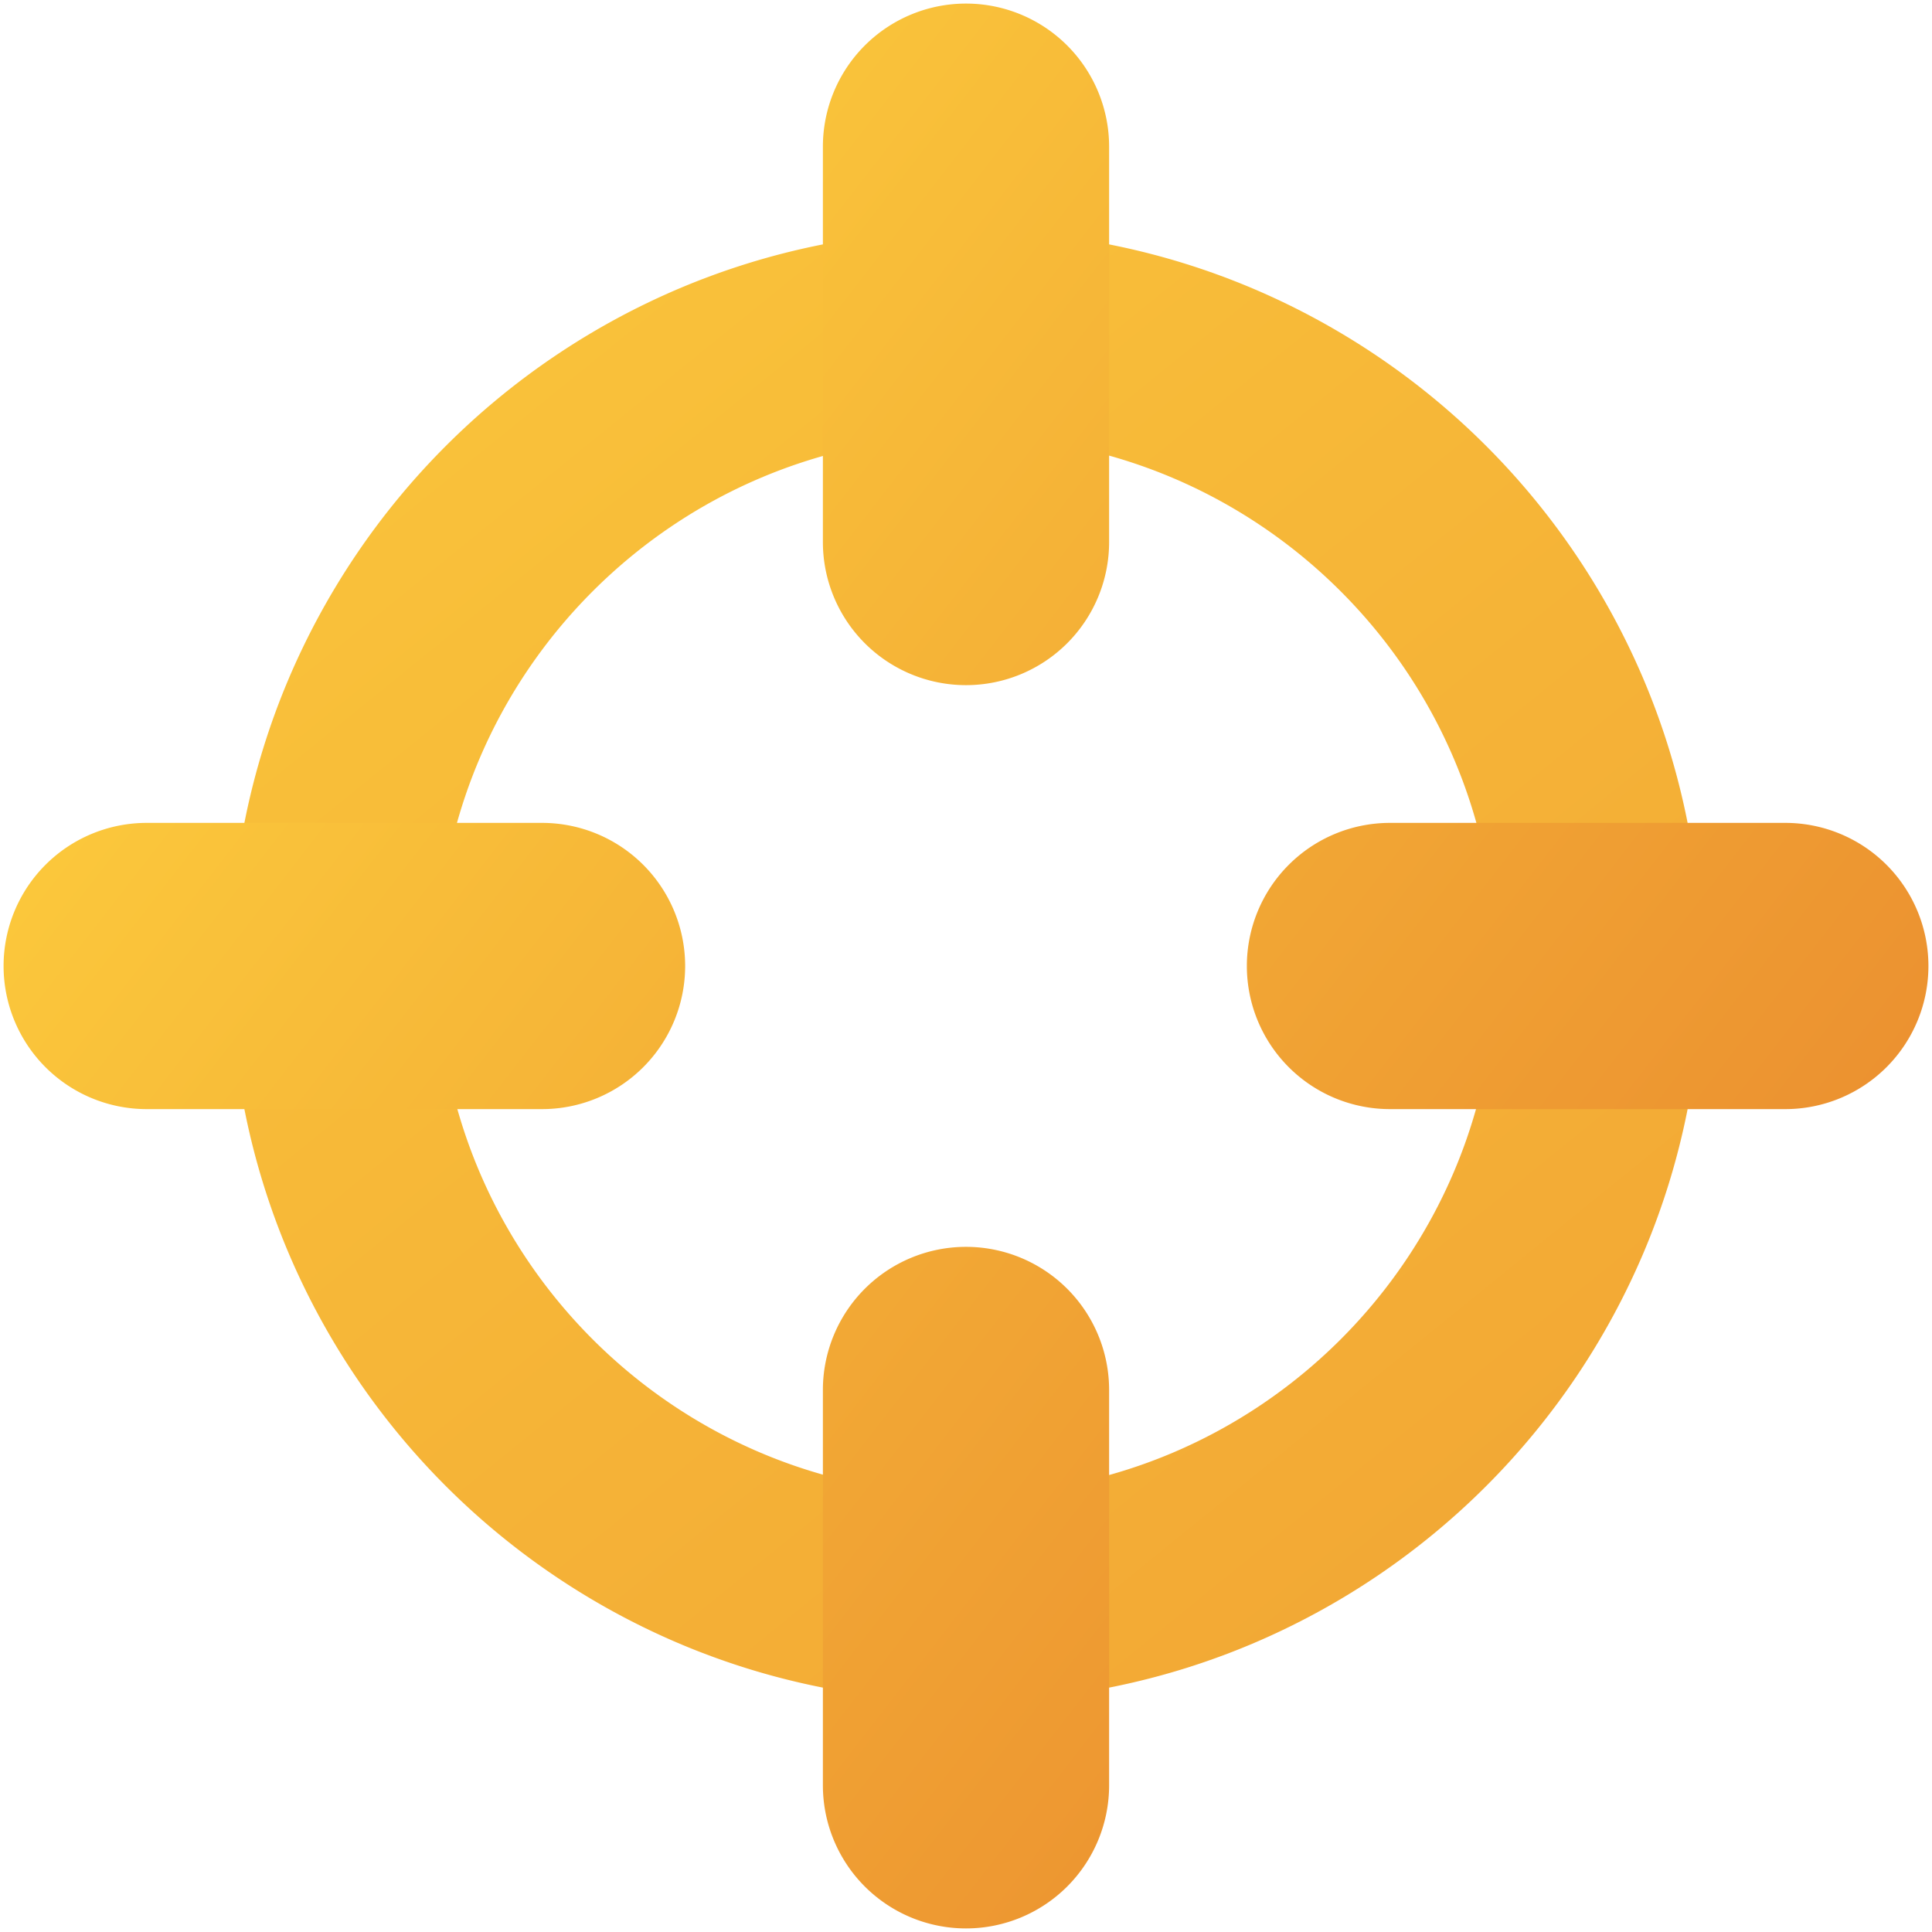 <svg id="skem-target" xmlns="http://www.w3.org/2000/svg" xmlns:xlink="http://www.w3.org/1999/xlink" width="1080" height="1080" viewBox="0 0 1080 1080">
  <defs>
    <linearGradient id="linear-gradient" x1="-0.099" y1="-0.177" x2="1.528" y2="1.827" gradientUnits="objectBoundingBox">
      <stop offset="0" stop-color="#fccb3c"/>
      <stop offset="1" stop-color="#ea8c2f"/>
    </linearGradient>
    <linearGradient id="linear-gradient-2" x1="0.032" y1="0.085" x2="0.819" y2="0.859" xlink:href="#linear-gradient"/>
  </defs>
  <rect id="Rectangle_177" data-name="Rectangle 177" width="1080" height="1080" fill="none"/>
  <path id="Subtraction_84" data-name="Subtraction 84" d="M8700.169,11770.338a417.486,417.486,0,0,1-42.04-2.123,412.113,412.113,0,0,1-40.825-6.23c-13.253-2.712-26.51-6.121-39.4-10.132-12.761-3.969-25.471-8.621-37.776-13.826a412.361,412.361,0,0,1-218.812-218.812c-5.21-12.318-9.861-25.028-13.826-37.776-4.011-12.894-7.419-26.15-10.132-39.4a412.113,412.113,0,0,1-6.23-40.825,417.285,417.285,0,0,1,0-84.079,412.2,412.2,0,0,1,6.23-40.825c2.713-13.254,6.121-26.512,10.132-39.4,3.966-12.752,8.617-25.462,13.826-37.776a412.357,412.357,0,0,1,218.812-218.812c12.3-5.205,25.015-9.856,37.776-13.826,12.894-4.011,26.15-7.419,39.4-10.132a412.113,412.113,0,0,1,40.825-6.23,417.295,417.295,0,0,1,84.08,0,412,412,0,0,1,40.825,6.23c13.254,2.713,26.512,6.121,39.4,10.132,12.762,3.97,25.472,8.621,37.776,13.826a412.357,412.357,0,0,1,218.812,218.812c5.209,12.314,9.86,25.024,13.826,37.776,4.011,12.892,7.419,26.149,10.132,39.4a412.2,412.2,0,0,1,6.23,40.825,417.285,417.285,0,0,1,0,84.079,412.113,412.113,0,0,1-6.23,40.825c-2.713,13.254-6.121,26.511-10.132,39.4-3.965,12.748-8.616,25.458-13.826,37.776a412.369,412.369,0,0,1-218.812,218.813c-12.306,5.205-25.016,9.857-37.776,13.826-12.893,4.011-26.15,7.42-39.4,10.132a412,412,0,0,1-40.825,6.23A417.515,417.515,0,0,1,8700.169,11770.338Zm.381-707.362c-163.112,0-295.813,132.7-295.813,295.813s132.7,295.813,295.813,295.813,295.813-132.7,295.813-295.813S8863.661,11062.976,8700.55,11062.976Z" transform="translate(-8160.168 -10819.17)" fill="url(#linear-gradient)"/>
  <path id="Union_257" data-name="Union 257" d="M7597,11944v-221a80,80,0,0,1,160,0v221a80,80,0,1,1-160,0Zm317-378a80,80,0,1,1,0-160h221a80,80,0,1,1,0,160Zm-695,0a80,80,0,0,1,0-160h221a80,80,0,1,1,0,160Zm378-317v-221a80,80,0,0,1,160,0v221a80,80,0,0,1-160,0Z" transform="translate(-7136.999 -10946)" fill="url(#linear-gradient-2)"/>
  <rect id="Rectangle_177-2" data-name="Rectangle 177" width="1080" height="1080" fill="none"/>
</svg>

